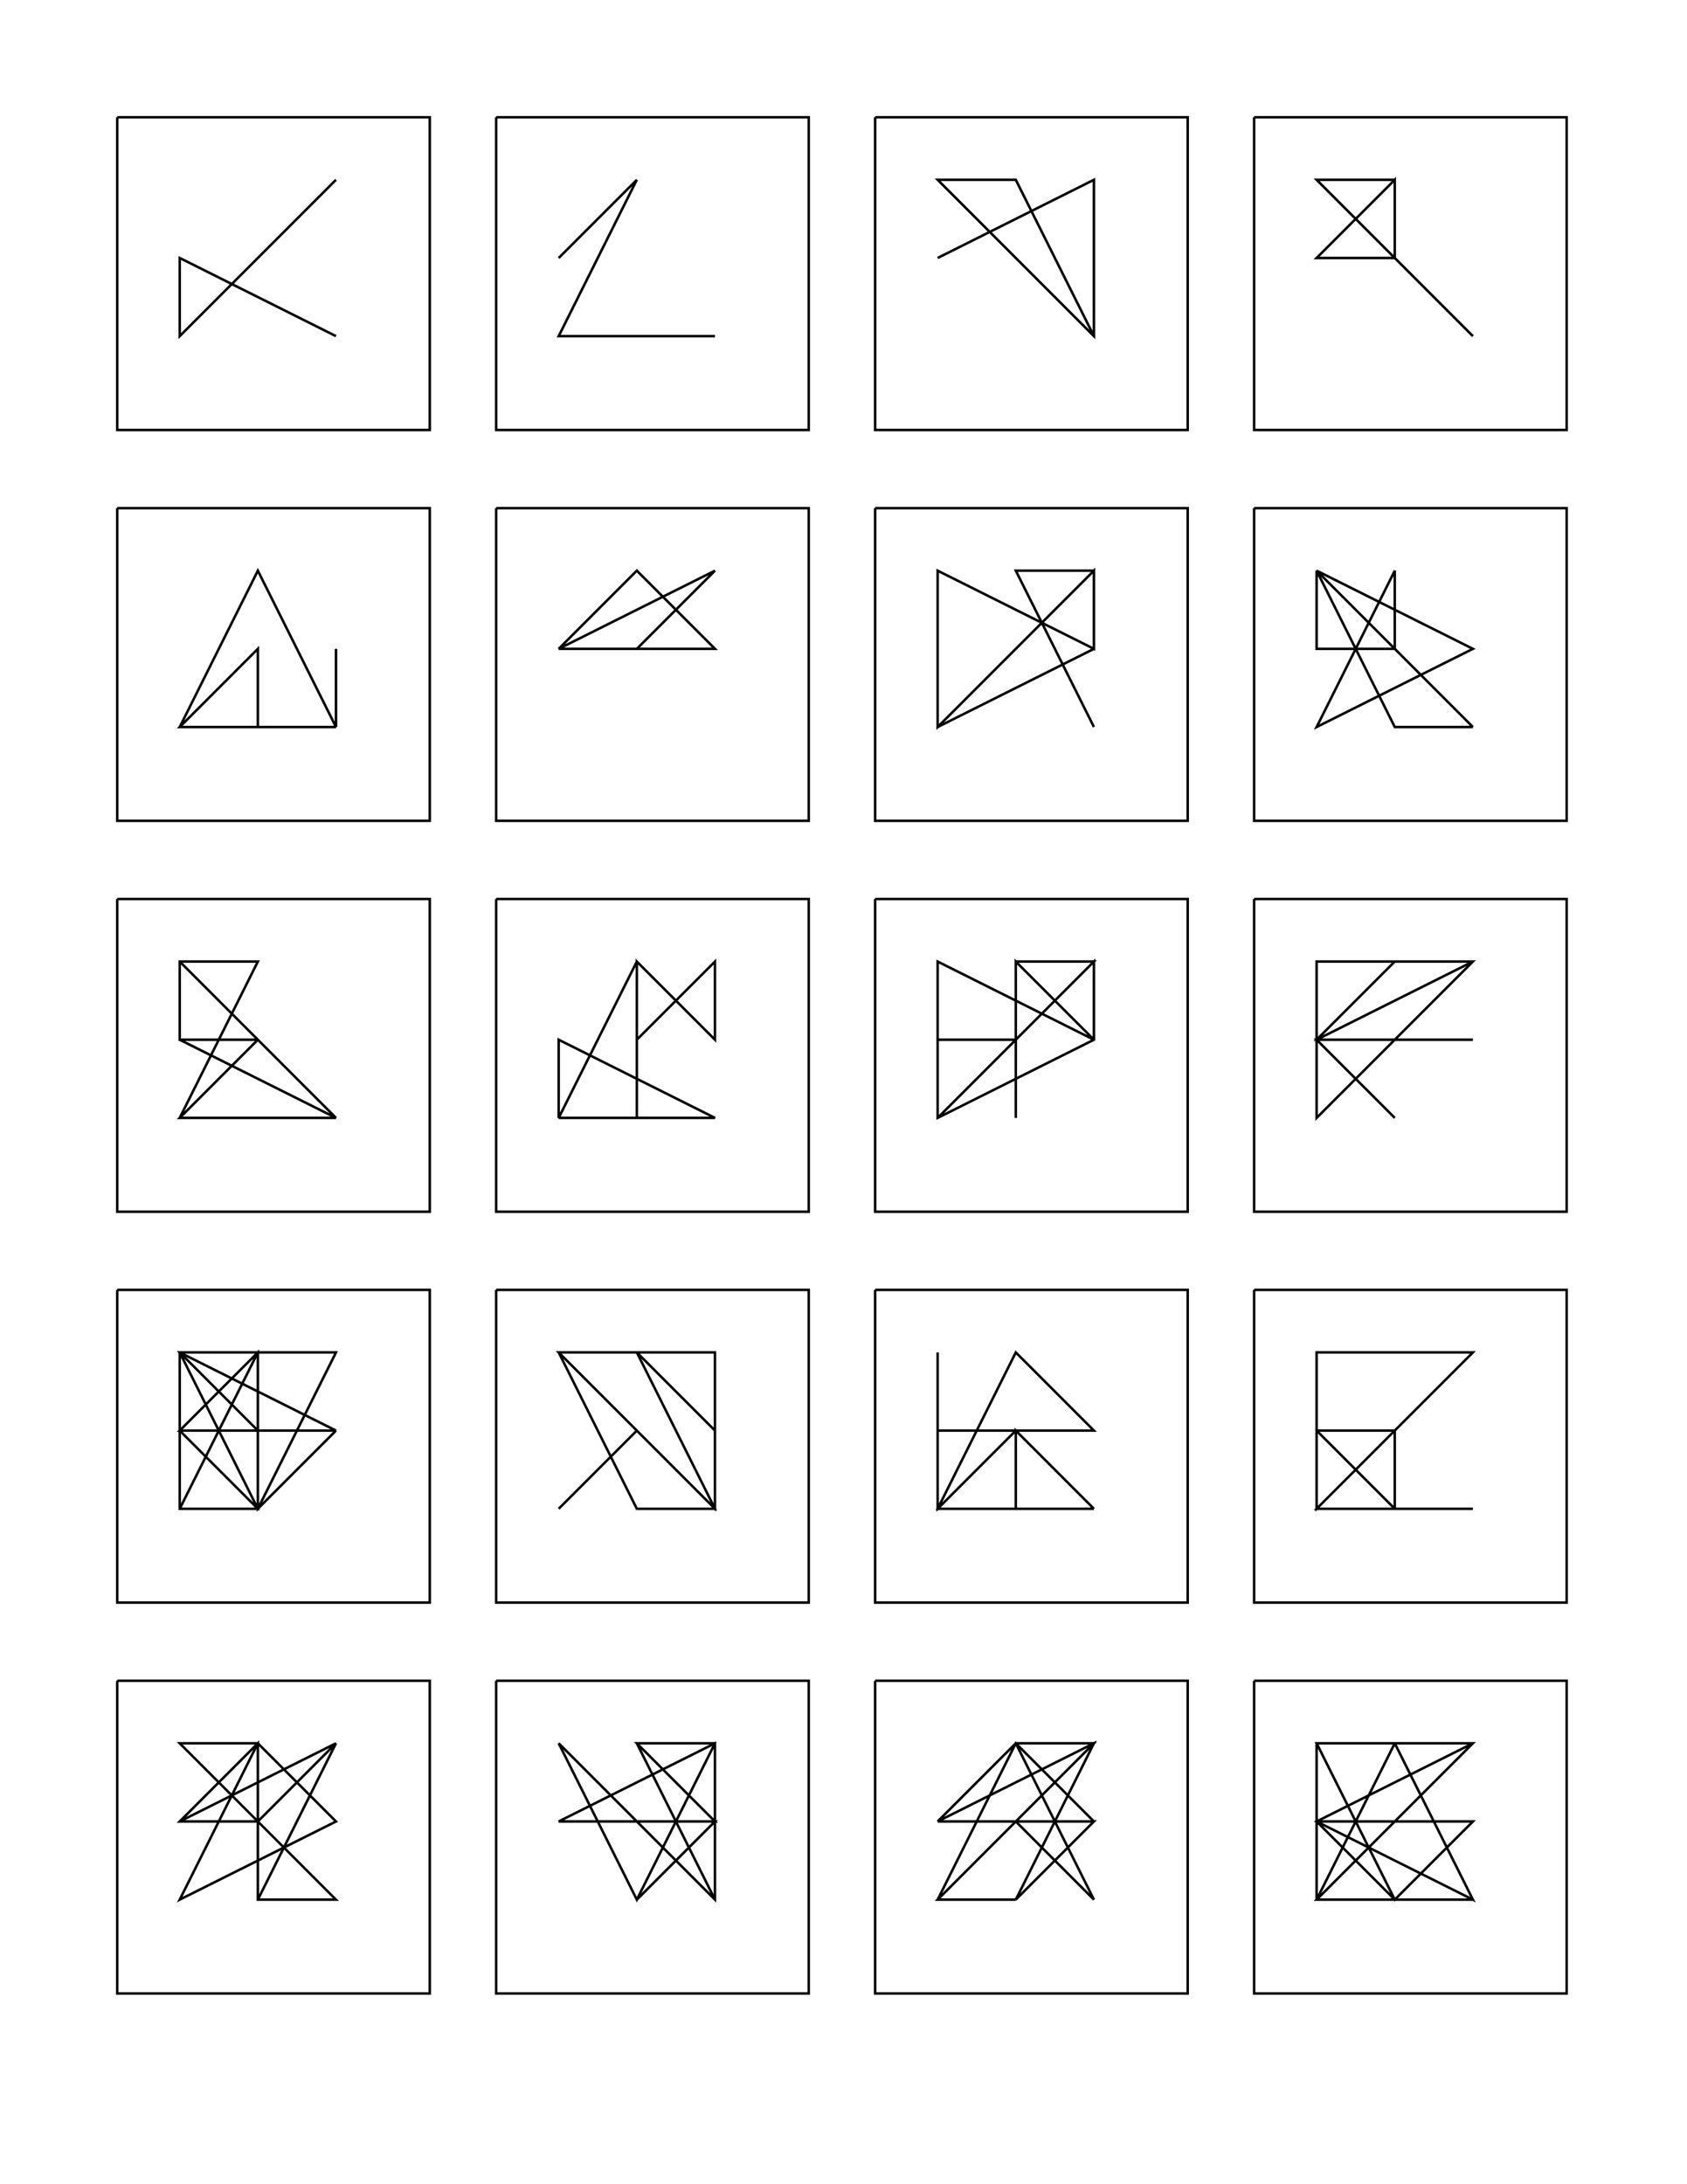 <?xml version="1.0" standalone="no"?>
  <!DOCTYPE svg PUBLIC "-//W3C//DTD SVG 1.1//EN" 
    "http://www.w3.org/Graphics/SVG/1.1/DTD/svg11.dtd">
  <svg width="21.59cm" height="27.94cm"
       xmlns="http://www.w3.org/2000/svg" version="1.1" viewBox="0 0 765 990">
   <g>
     <path d="M 53.15 53.15 L 194.882 53.15 L 194.882 194.882 L 53.15 194.882 L 53.15 53.15 M 152.362 152.362 L 81.496 116.929 L 81.496 152.362 L 116.929 116.929 L 152.362 81.496 M 225 53.15 L 366.732 53.15 L 366.732 194.882 L 225 194.882 L 225 53.15 M 324.213 152.362 L 324.213 152.362 L 324.213 152.362 L 253.346 152.362 L 288.78 81.496 L 253.346 116.929 M 396.85 53.15 L 538.583 53.15 L 538.583 194.882 L 396.85 194.882 L 396.85 53.15 M 496.063 81.496 L 496.063 152.362 L 425.197 81.496 L 460.63 81.496 L 496.063 152.362 L 496.063 81.496 L 425.197 116.929 M 568.701 53.15 L 710.433 53.15 L 710.433 194.882 L 568.701 194.882 L 568.701 53.15 M 632.48 81.496 L 597.047 81.496 L 667.913 152.362 L 632.48 116.929 L 632.48 81.496 L 597.047 116.929 L 632.48 116.929 L 632.48 116.929 M 53.15 230.315 L 194.882 230.315 L 194.882 372.047 L 53.15 372.047 L 53.15 230.315 M 152.362 329.528 L 152.362 294.094 L 152.362 329.528 L 116.929 258.661 L 81.496 329.528 L 152.362 329.528 L 81.496 329.528 L 116.929 294.094 L 116.929 329.528 M 225 230.315 L 366.732 230.315 L 366.732 372.047 L 225 372.047 L 225 230.315 M 324.213 294.094 L 253.346 294.094 L 324.213 294.094 L 324.213 294.094 L 288.78 258.661 L 253.346 294.094 L 324.213 258.661 L 324.213 258.661 L 288.78 294.094 L 253.346 294.094 M 396.85 230.315 L 538.583 230.315 L 538.583 372.047 L 396.85 372.047 L 396.85 230.315 M 425.197 329.528 L 496.063 294.094 L 496.063 294.094 L 496.063 258.661 L 425.197 329.528 L 425.197 258.661 L 496.063 294.094 L 496.063 294.094 L 496.063 258.661 L 460.63 258.661 L 496.063 329.528 M 568.701 230.315 L 710.433 230.315 L 710.433 372.047 L 568.701 372.047 L 568.701 230.315 M 667.913 329.528 L 597.047 258.661 L 667.913 294.094 L 597.047 329.528 L 632.48 258.661 L 632.48 294.094 L 597.047 294.094 L 597.047 258.661 L 632.48 329.528 L 632.48 329.528 L 632.48 329.528 L 667.913 329.528 M 53.15 407.48 L 194.882 407.48 L 194.882 549.213 L 53.15 549.213 L 53.15 407.48 M 81.496 435.827 L 116.929 471.26 L 81.496 471.26 L 152.362 506.693 L 81.496 506.693 L 116.929 471.26 L 81.496 435.827 L 152.362 506.693 L 116.929 471.26 L 81.496 471.26 L 81.496 435.827 L 116.929 435.827 L 81.496 506.693 M 225 407.48 L 366.732 407.48 L 366.732 549.213 L 225 549.213 L 225 407.48 M 324.213 471.26 L 288.78 435.827 L 288.78 471.26 L 324.213 435.827 L 324.213 435.827 L 324.213 471.26 L 288.78 435.827 L 288.78 506.693 L 253.346 506.693 L 324.213 506.693 L 253.346 471.26 L 253.346 506.693 L 288.78 435.827 L 253.346 506.693 M 396.85 407.48 L 538.583 407.48 L 538.583 549.213 L 396.85 549.213 L 396.85 407.48 M 460.63 435.827 L 460.63 471.26 L 460.63 435.827 L 496.063 471.26 L 425.197 435.827 L 425.197 506.693 L 496.063 471.26 L 496.063 435.827 L 496.063 435.827 L 425.197 506.693 L 496.063 435.827 L 460.63 435.827 L 460.63 506.693 L 460.63 471.26 L 425.197 471.26 M 568.701 407.48 L 710.433 407.48 L 710.433 549.213 L 568.701 549.213 L 568.701 407.48 M 632.48 435.827 L 597.047 471.26 L 667.913 471.26 L 597.047 471.26 L 632.48 506.693 L 597.047 471.26 L 597.047 471.26 L 597.047 435.827 L 667.913 435.827 L 597.047 471.26 L 597.047 506.693 L 597.047 506.693 L 597.047 471.26 L 597.047 506.693 L 667.913 435.827 L 597.047 435.827 M 53.15 584.646 L 194.882 584.646 L 194.882 726.378 L 53.15 726.378 L 53.15 584.646 M 116.929 612.992 L 81.496 683.858 L 81.496 612.992 L 116.929 683.858 L 81.496 683.858 L 81.496 648.425 L 116.929 683.858 L 152.362 612.992 L 81.496 612.992 L 116.929 648.425 L 116.929 612.992 L 81.496 648.425 L 152.362 648.425 L 81.496 612.992 L 116.929 612.992 L 116.929 683.858 L 152.362 648.425 M 225 584.646 L 366.732 584.646 L 366.732 726.378 L 225 726.378 L 225 584.646 M 288.78 648.425 L 253.346 683.858 L 288.78 648.425 L 253.346 612.992 L 324.213 612.992 L 288.78 612.992 L 324.213 648.425 L 324.213 648.425 L 288.78 612.992 L 253.346 612.992 L 288.78 612.992 L 324.213 683.858 L 288.78 683.858 L 288.78 683.858 L 253.346 612.992 L 324.213 612.992 L 324.213 683.858 L 253.346 612.992 M 396.85 584.646 L 538.583 584.646 L 538.583 726.378 L 396.85 726.378 L 396.85 584.646 M 496.063 683.858 L 425.197 683.858 L 460.63 612.992 L 496.063 648.425 L 425.197 648.425 L 425.197 683.858 L 460.63 648.425 L 496.063 683.858 L 460.63 648.425 L 460.63 683.858 L 460.63 648.425 L 425.197 648.425 L 425.197 612.992 L 425.197 648.425 L 425.197 648.425 L 460.63 648.425 L 460.63 683.858 L 460.63 648.425 L 460.63 648.425 M 568.701 584.646 L 710.433 584.646 L 710.433 726.378 L 568.701 726.378 L 568.701 584.646 M 597.047 612.992 L 667.913 612.992 L 597.047 612.992 L 667.913 612.992 L 597.047 683.858 L 632.48 683.858 L 597.047 648.425 L 597.047 683.858 L 632.48 648.425 L 632.48 683.858 L 597.047 683.858 L 632.48 683.858 L 667.913 683.858 L 667.913 683.858 L 597.047 683.858 L 667.913 612.992 L 632.48 648.425 L 597.047 648.425 L 597.047 612.992 L 667.913 612.992 M 53.15 761.811 L 194.882 761.811 L 194.882 903.543 L 53.15 903.543 L 53.15 761.811 M 152.362 790.157 L 116.929 861.024 L 152.362 790.157 L 116.929 861.024 L 152.362 790.157 L 116.929 825.591 L 81.496 825.591 L 116.929 790.157 L 116.929 790.157 L 81.496 861.024 L 152.362 825.591 L 116.929 790.157 L 81.496 790.157 L 152.362 861.024 L 116.929 861.024 L 116.929 825.591 L 152.362 790.157 L 81.496 825.591 L 116.929 790.157 L 116.929 861.024 L 116.929 790.157 M 225 761.811 L 366.732 761.811 L 366.732 903.543 L 225 903.543 L 225 761.811 M 324.213 825.591 L 324.213 825.591 L 324.213 790.157 L 288.78 861.024 L 253.346 790.157 L 324.213 861.024 L 324.213 790.157 L 288.78 790.157 L 324.213 825.591 L 288.78 861.024 L 324.213 825.591 L 288.78 825.591 L 324.213 861.024 L 288.78 790.157 L 324.213 790.157 L 288.78 790.157 L 324.213 825.591 L 253.346 825.591 L 324.213 790.157 L 324.213 825.591 L 288.78 825.591 L 253.346 790.157 M 396.85 761.811 L 538.583 761.811 L 538.583 903.543 L 396.85 903.543 L 396.85 761.811 M 425.197 861.024 L 425.197 861.024 L 460.63 790.157 L 496.063 825.591 L 460.63 790.157 L 496.063 861.024 L 460.63 825.591 L 496.063 790.157 L 460.63 790.157 L 425.197 825.591 L 496.063 790.157 L 496.063 790.157 L 460.63 861.024 L 460.63 861.024 L 496.063 825.591 L 425.197 825.591 L 460.63 825.591 L 496.063 790.157 L 460.63 825.591 L 460.63 825.591 L 425.197 861.024 L 460.63 861.024 L 425.197 861.024 M 568.701 761.811 L 710.433 761.811 L 710.433 903.543 L 568.701 903.543 L 568.701 761.811 M 632.48 790.157 L 597.047 861.024 L 597.047 790.157 L 667.913 790.157 L 597.047 790.157 L 632.48 861.024 L 667.913 825.591 L 597.047 825.591 L 667.913 861.024 L 632.48 790.157 L 667.913 790.157 L 597.047 861.024 L 667.913 861.024 L 632.48 861.024 L 597.047 861.024 L 597.047 825.591 L 597.047 825.591 L 632.48 861.024 L 597.047 861.024 L 667.913 861.024 L 597.047 825.591 L 667.913 790.157 L 597.047 861.024 L 632.48 861.024" fill="none" stroke="black" stroke-width="0.03cm" />
   </g>
</svg>